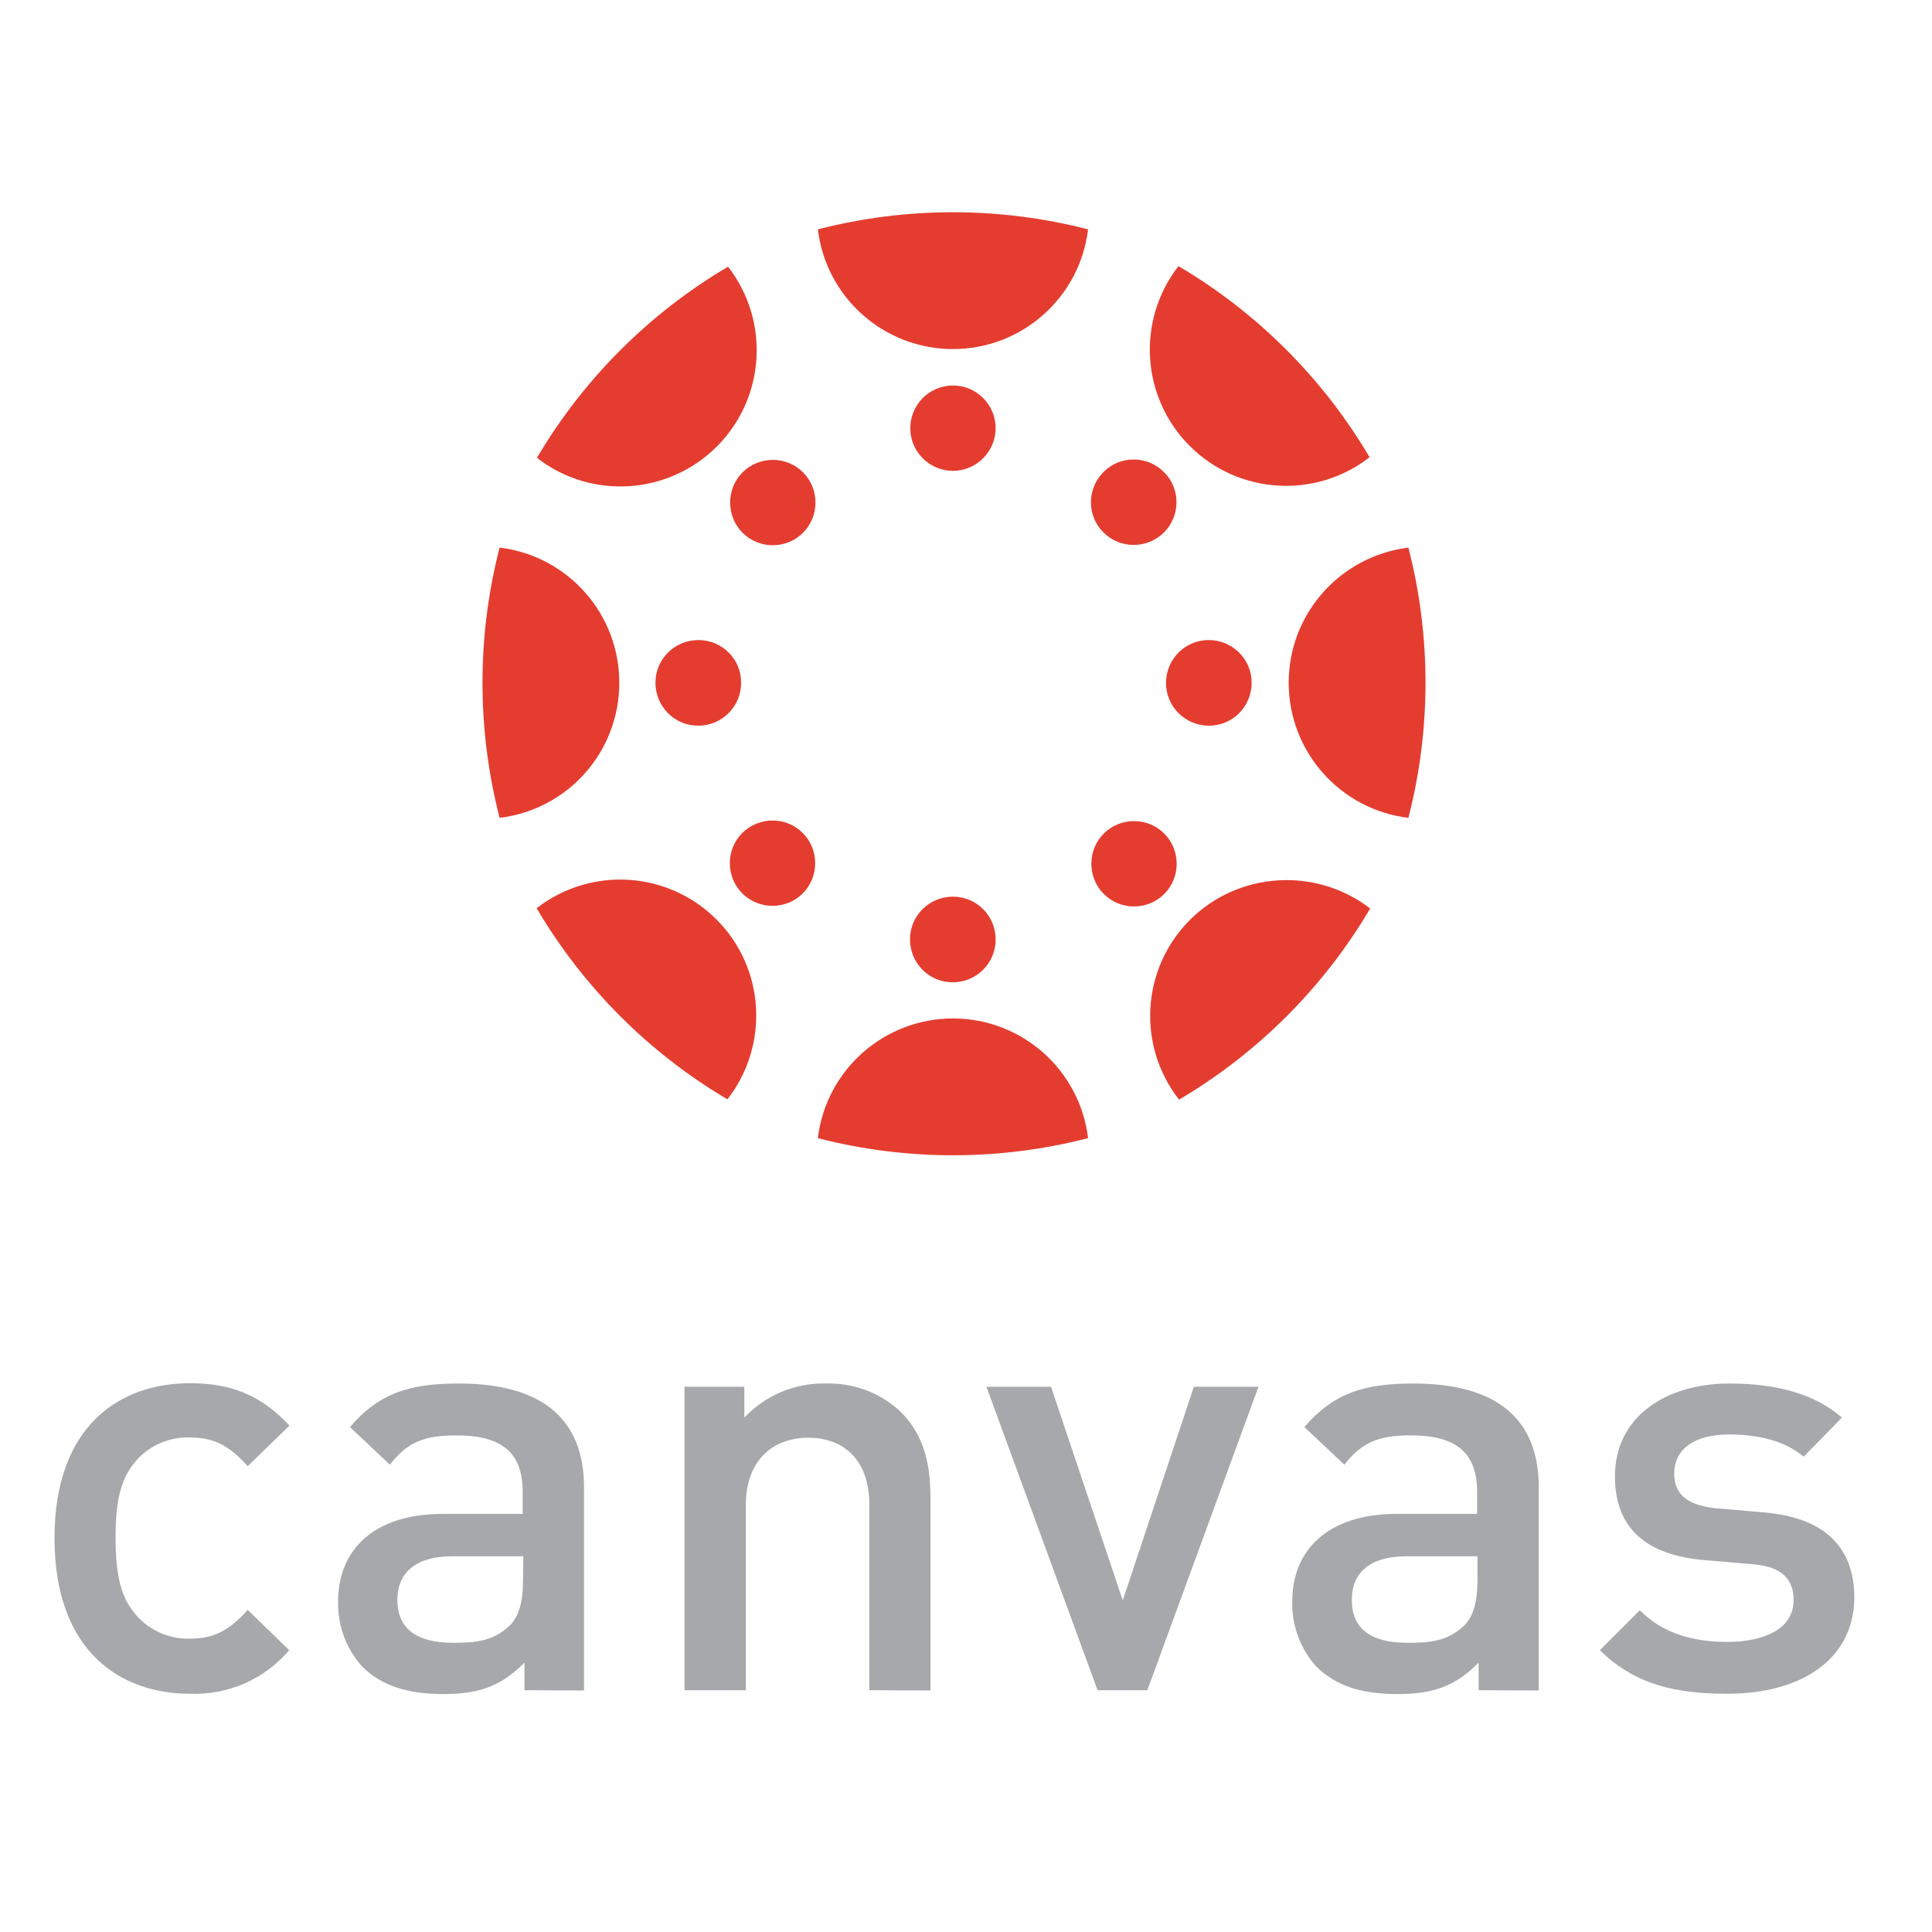 <?xml version="1.0" encoding="utf-8"?>
<!-- Generator: Adobe Illustrator 19.2.1, SVG Export Plug-In . SVG Version: 6.00 Build 0)  -->
<svg version="1.1" id="layer" xmlns="http://www.w3.org/2000/svg" xmlns:xlink="http://www.w3.org/1999/xlink" x="0px" y="0px"
	 viewBox="0 0 652 652" style="enable-background:new 0 0 652 652;" xml:space="preserve">
<style type="text/css">
	.st0{fill:#E43D30;}
	.st1{fill:#A6A8AB;}
</style>
<g id="Layer_2">
	<g id="art">
		<path class="st0" d="M209,230.4c0-23.2-17.3-42.8-40.4-45.6c-7.7,29.9-7.7,61.3,0,91.2C191.7,273.2,209,253.7,209,230.4z"/>
		<path class="st0" d="M235.7,216c-8,0-14.5,6.4-14.5,14.4c0,8,6.4,14.5,14.4,14.5c8,0,14.5-6.4,14.5-14.4c0,0,0,0,0-0.1
			C250.2,222.5,243.7,216,235.7,216z"/>
		<path class="st0" d="M434.9,230.4c0,23.2,17.3,42.8,40.4,45.6c7.7-29.9,7.7-61.3,0-91.2C452.2,187.7,434.9,207.2,434.9,230.4z"/>
		<path class="st0" d="M408.1,216c-8-0.1-14.5,6.3-14.6,14.3c-0.1,8,6.3,14.5,14.3,14.6c8,0.1,14.5-6.3,14.6-14.3c0-0.1,0-0.1,0-0.2
			C422.4,222.5,416,216.1,408.1,216z"/>
		<path class="st0" d="M321.6,343.7c-23.2,0-42.8,17.3-45.6,40.4c29.9,7.7,61.3,7.7,91.2,0C364.4,361,344.8,343.7,321.6,343.7z"/>
		<path class="st0" d="M321.6,302.6c-8,0-14.5,6.4-14.5,14.4c0,8,6.4,14.5,14.4,14.5c8,0,14.5-6.4,14.5-14.4c0,0,0,0,0-0.1
			C336,309.1,329.6,302.6,321.6,302.6z"/>
		<path class="st0" d="M321.6,117.8c23.2,0,42.8-17.3,45.6-40.4c-29.9-7.7-61.3-7.7-91.2,0C278.8,100.5,298.4,117.8,321.6,117.8z"/>
		<path class="st0" d="M321.6,130.1c-8,0-14.4,6.5-14.4,14.4c0,8,6.5,14.4,14.4,14.4s14.4-6.5,14.4-14.4l0,0
			C336,136.6,329.6,130.1,321.6,130.1z"/>
		<path class="st0" d="M401.6,310.4c-16.4,16.4-18,42.4-3.7,60.7c26.6-15.7,48.8-37.9,64.5-64.5C444.1,292.5,418,294.1,401.6,310.4z
			"/>
		<path class="st0" d="M372.5,281.3c-5.6,5.6-5.6,14.8,0,20.4c5.6,5.6,14.8,5.6,20.4,0c5.6-5.6,5.6-14.8,0-20.4c0,0,0,0,0,0
			C387.3,275.7,378.1,275.7,372.5,281.3z"/>
		<path class="st0" d="M241.9,150.7c16.4-16.4,18-42.4,3.8-60.7c-26.6,15.7-48.8,37.9-64.5,64.5
			C199.4,168.7,225.5,167.1,241.9,150.7z"/>
		<path class="st0" d="M250.6,159.4c-5.6,5.6-5.6,14.8,0,20.4c5.6,5.6,14.8,5.6,20.4,0c5.6-5.6,5.6-14.8,0-20.4c0,0,0,0,0,0
			C265.4,153.8,256.2,153.8,250.6,159.4z"/>
		<path class="st0" d="M401.5,150.5c16.4,16.4,42.5,18,60.7,3.8c-15.7-26.6-37.9-48.8-64.5-64.5
			C383.5,108.1,385.1,134.1,401.5,150.5z"/>
		<path class="st0" d="M392.8,179.7c5.6-5.6,5.7-14.8,0-20.4c-5.6-5.6-14.8-5.7-20.4,0c-5.6,5.6-5.7,14.8,0,20.4c0,0,0,0,0,0
			C378,185.3,387.2,185.3,392.8,179.7z"/>
		<path class="st0" d="M241.8,310.3c-16.4-16.4-42.4-18-60.7-3.8c15.7,26.6,37.8,48.8,64.4,64.5
			C259.7,352.7,258.2,326.7,241.8,310.3z"/>
		<path class="st0" d="M250.5,281.1c-5.6,5.6-5.6,14.8,0,20.4s14.8,5.6,20.4,0c5.6-5.6,5.6-14.8,0-20.4c0,0,0,0,0,0
			C265.3,275.5,256.2,275.5,250.5,281.1z"/>
		<path class="st1" d="M64,571.6c-23,0-45.6-14-45.6-52.5S41,466.8,64,466.8c14.1,0,24,4,33.7,14.3l-14.1,13.7
			c-6.4-7.1-11.5-9.7-19.6-9.7c-7.4-0.2-14.5,3.1-19,9c-4.4,5.7-6,12.9-6,24.8c0,11.9,1.6,19.4,6,25c4.5,5.9,11.6,9.3,19,9.1
			c8.1,0,13.2-2.6,19.6-9.7l14,13.6C89.2,566.8,76.8,572.1,64,571.6z"/>
		<path class="st1" d="M177,570.4v-9.3c-7.5,7.5-14.6,10.6-27.3,10.6s-21.1-3-27.5-9.3c-5.4-6-8.3-13.9-8.1-22
			c0-17.2,11.9-29.5,35.3-29.5h27v-7.3c0-12.9-6.4-19.2-22.4-19.2c-11.3,0-16.8,2.6-22.4,9.9l-13.5-12.7
			c9.7-11.3,19.8-14.7,36.7-14.7c28.1,0,42.3,11.9,42.3,35.1v68.5L177,570.4z M176.6,525.2h-24c-12.1,0-18.5,5.4-18.5,14.7
			s5.9,14.5,18.8,14.5c7.9,0,13.7-0.6,19.2-5.9c3-3,4.4-7.9,4.4-15.1L176.6,525.2z"/>
		<path class="st1" d="M293.4,570.4V508c0-15.8-9.1-22.8-20.6-22.8c-11.5,0-21.1,7.1-21.1,22.8v62.4H231V468h20.2v10.4
			c7.1-7.5,17-11.7,27.3-11.5c9.3-0.3,18.4,3,25.2,9.3c7.9,7.7,10.3,17.4,10.3,28.9v65.4L293.4,570.4z"/>
		<path class="st1" d="M387.2,570.4h-16.8L332.9,468h21.8l24.2,72.1l24-72.1h21.8L387.2,570.4z"/>
		<path class="st1" d="M499,570.4v-9.3c-7.5,7.5-14.5,10.6-27.3,10.6s-21.1-3-27.5-9.3c-5.4-6-8.3-13.9-8.1-22
			c0-17.2,11.9-29.5,35.3-29.5h27.1v-7.3c0-12.9-6.5-19.2-22.4-19.2c-11.3,0-16.7,2.6-22.4,9.9l-13.5-12.7
			c9.7-11.3,19.8-14.7,36.8-14.7c28.1,0,42.3,11.9,42.3,35.1v68.5L499,570.4z M498.6,525.2h-24c-12.1,0-18.4,5.4-18.4,14.7
			s5.8,14.5,18.8,14.5c7.9,0,13.7-0.6,19.2-5.9c3-3,4.4-7.9,4.4-15.1V525.2z"/>
		<path class="st1" d="M582.9,571.6c-16.8,0-30.9-2.8-43-14.7l13.5-13.5c8.3,8.5,19.4,10.7,29.5,10.7c12.5,0,22.4-4.4,22.4-14.1
			c0-6.9-3.8-11.3-13.7-12.1l-16.3-1.4c-19.2-1.6-30.3-10.3-30.3-28.3c0-20,17.1-31.3,38.6-31.3c15.3,0,28.5,3.2,38,11.5l-12.9,13.2
			c-6.5-5.5-15.6-7.5-25.2-7.5c-12.3,0-18.5,5.4-18.5,13.2c0,6,3.2,10.6,14.1,11.7l16.2,1.4c19.2,1.6,30.5,10.7,30.5,28.9
			C625.5,560.5,607.3,571.6,582.9,571.6z"/>
	</g>
</g>
</svg>
